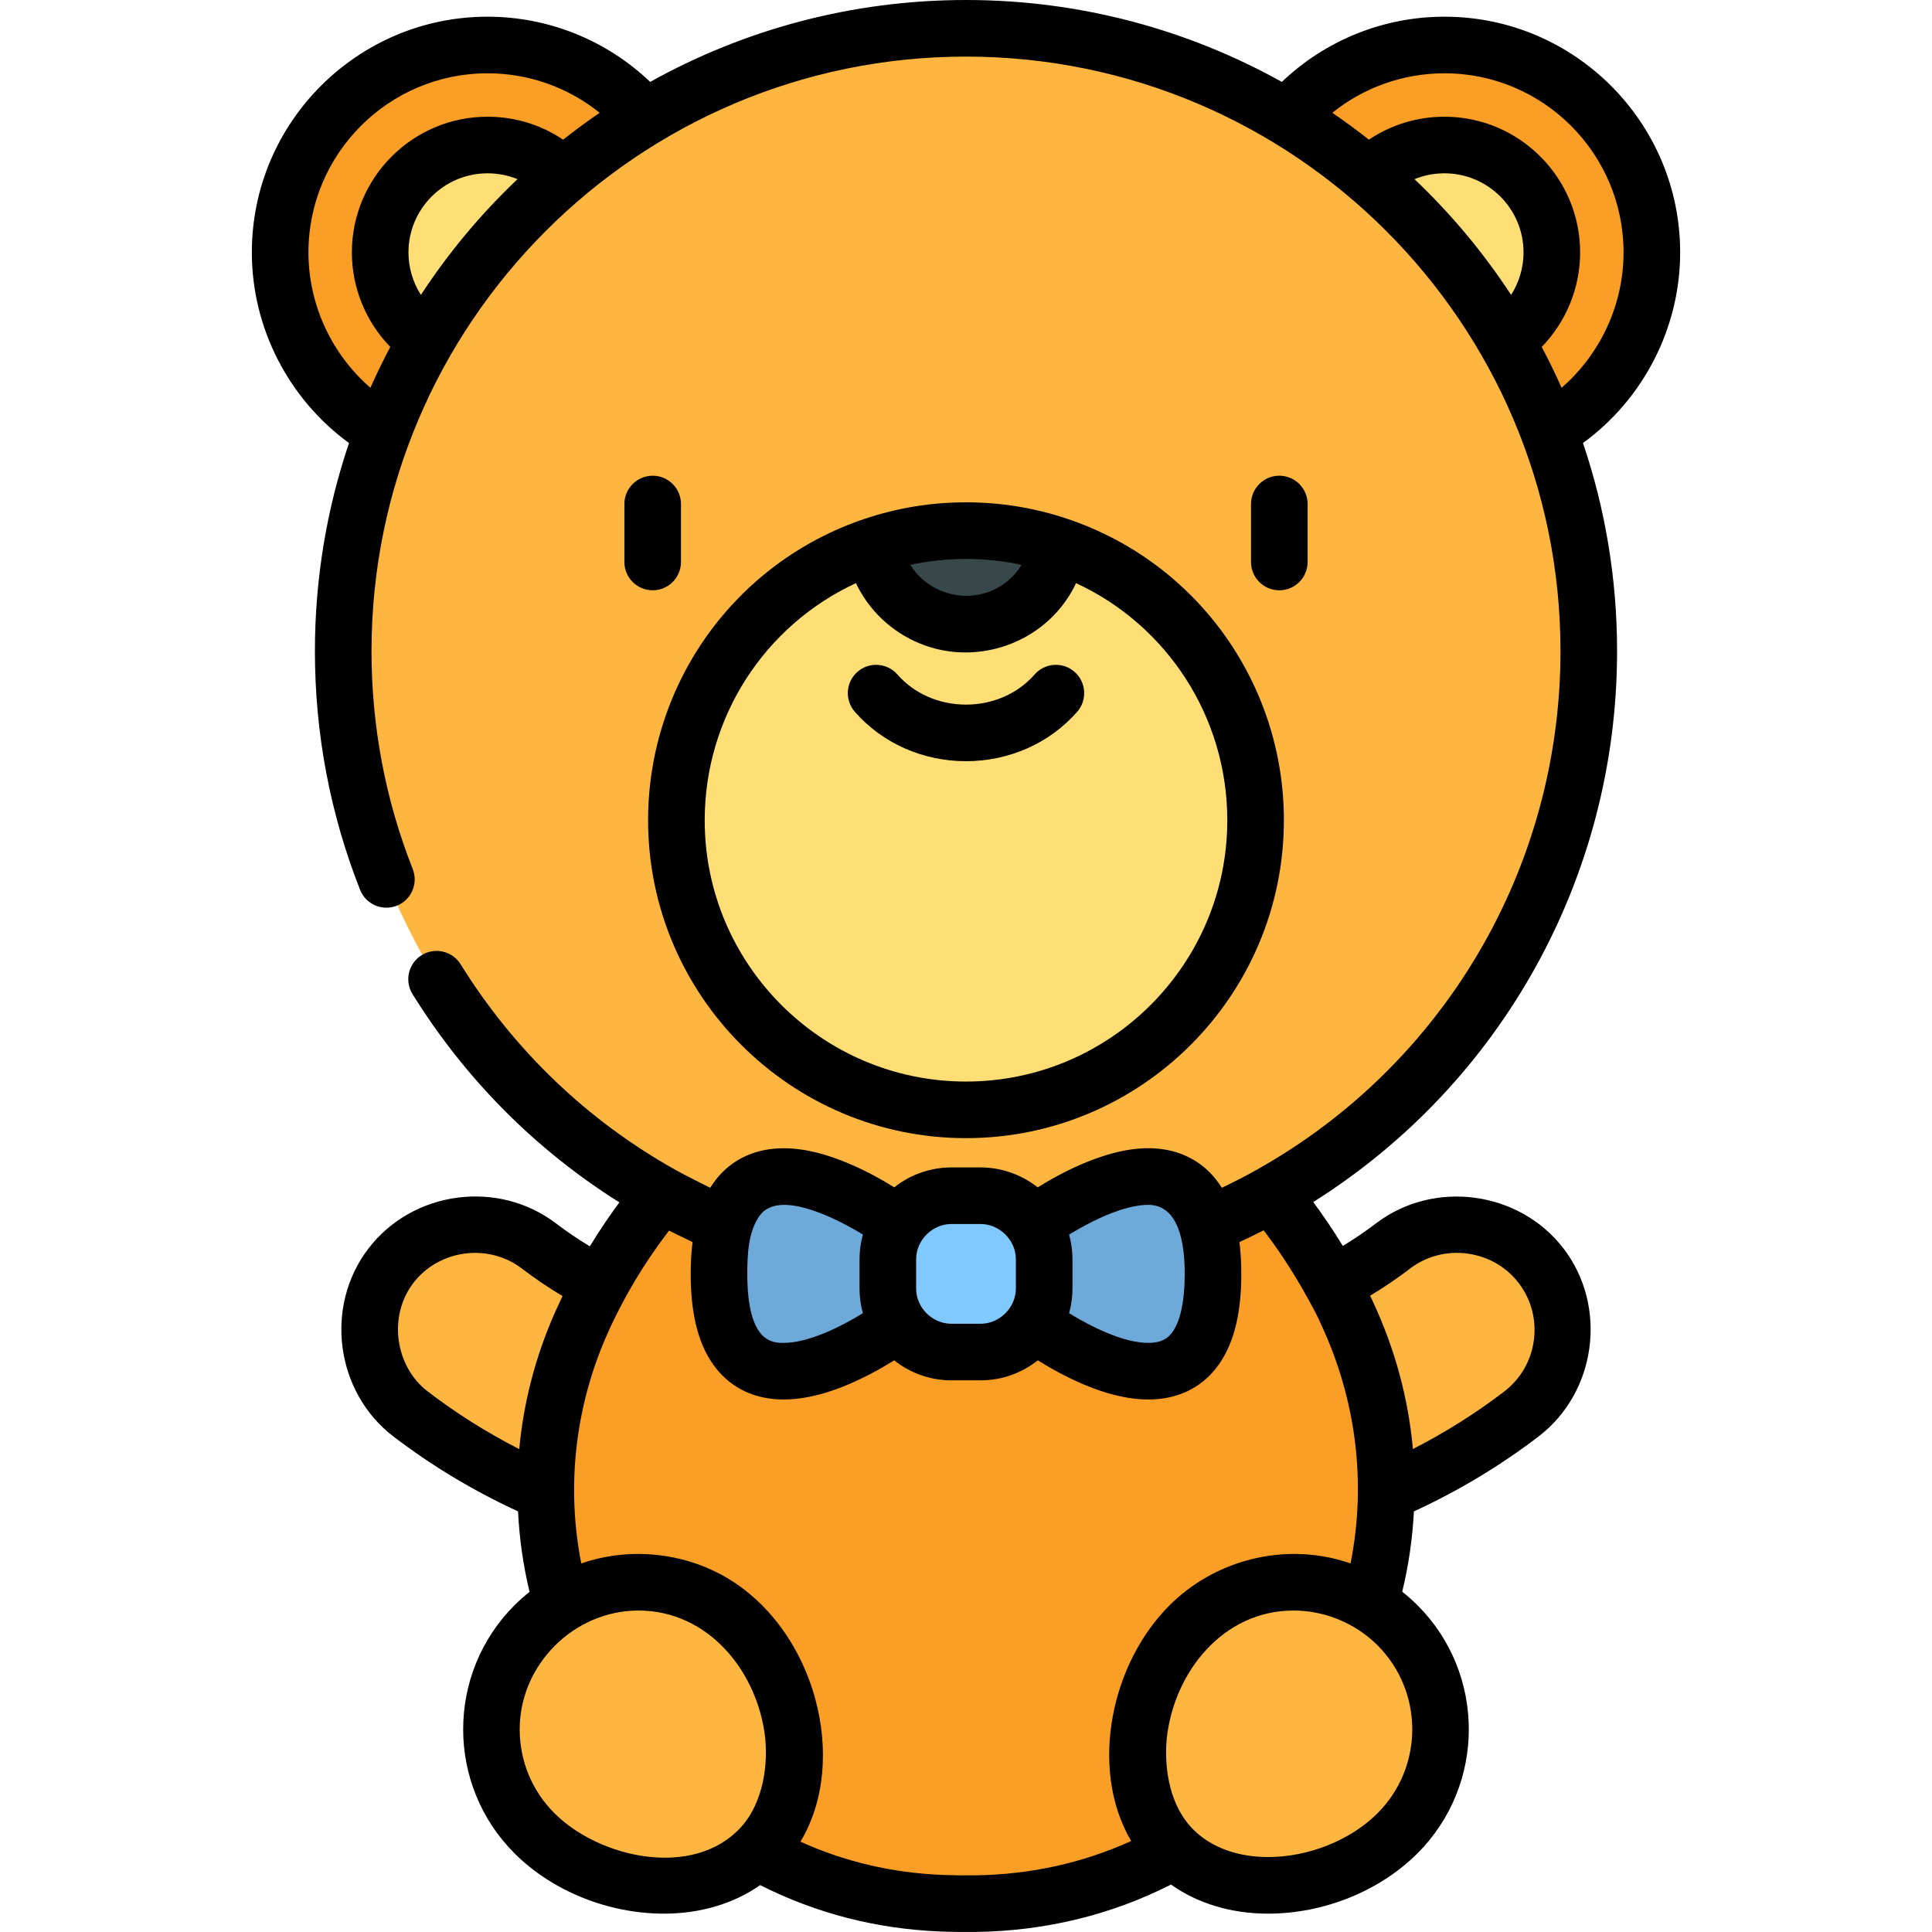 <?xml version="1.0" encoding="iso-8859-1"?>
<!-- Generator: Adobe Illustrator 19.0.0, SVG Export Plug-In . SVG Version: 6.00 Build 0)  -->
<svg xmlns="http://www.w3.org/2000/svg" xmlns:xlink="http://www.w3.org/1999/xlink" version="1.1" id="Layer_1" x="0px" y="0px" viewBox="0 0 511.996 511.996" style="enable-background:new 0 0 511.996 511.996;" xml:space="preserve" width="512" height="512">
<g>
	<g>
		<g>
			<path style="fill:#FFB641;" d="M176.302,405.389c-3.54-0.563-35.511-6.21-67.488-30.669c-12.29-9.4-14.633-26.984-5.233-39.274     c9.4-12.29,26.985-14.634,39.275-5.232c20.842,15.941,42.249,19.836,42.463,19.873l-0.209-0.035L176.302,405.389z"/>
		</g>
		<g>
			<path style="fill:#FFB641;" d="M335.694,405.389c3.54-0.563,35.511-6.21,67.488-30.669c12.29-9.4,14.633-26.984,5.233-39.274     c-9.4-12.29-26.985-14.634-39.275-5.232c-20.842,15.941-42.249,19.836-42.463,19.873l0.209-0.035L335.694,405.389z"/>
		</g>
		<path style="fill:#FA9E25;" d="M354.635,343.223c-8.8-16.841-17.853-26.663-17.853-26.663H175.455    c0,0-10.152,11.015-19.405,29.714c-35.062,70.86,14.461,154.941,93.458,158.093c2.163,0.086,4.366,0.131,6.611,0.131    c0.841,0,1.675-0.006,2.504-0.019C340.95,503.257,392.766,416.198,354.635,343.223z"/>
		<circle style="fill:#FA9E25;" cx="129.207" cy="66.887" r="54.966"/>
		<circle style="fill:#FFDE76;" cx="129.207" cy="66.887" r="28.46"/>
		<circle style="fill:#FA9E25;" cx="382.789" cy="66.887" r="54.966"/>
		<circle style="fill:#FFDE76;" cx="382.789" cy="66.887" r="28.46"/>
		<circle style="fill:#FFB641;" cx="255.998" cy="172.542" r="165.044"/>
		<path style="fill:#FFDE76;" d="M280.459,144.6c30.401,10.208,52.284,38.938,52.284,72.772c0,42.382-34.354,76.746-76.745,76.746    s-76.746-34.364-76.746-76.746c0-33.834,21.884-62.564,52.284-72.772H280.459z"/>
		<path style="fill:#38484A;" d="M280.459,144.6c-1.895,11.798-12.124,20.814-24.461,20.814s-22.566-9.016-24.461-20.814    c7.682-2.588,15.914-3.984,24.461-3.984C264.546,140.617,272.777,142.012,280.459,144.6z"/>
		<path style="fill:#FFB641;" d="M196.747,430.719c15.218,15.218,19.541,44.214,4.322,59.432    c-15.218,15.218-44.214,10.896-59.432-4.322s-15.218-39.892,0-55.11C156.856,415.501,181.529,415.501,196.747,430.719z"/>
		<path style="fill:#FFB641;" d="M315.249,430.719c-15.218,15.218-19.541,44.214-4.322,59.432s44.214,10.896,59.432-4.322    c15.218-15.218,15.218-39.892,0-55.11C355.141,415.501,330.467,415.501,315.249,430.719z"/>
		<path style="fill:#6DAAD9;" d="M238.058,350.724c0,0-47.518,35.849-47.518-13.138s47.518-13.138,47.518-13.138V350.724z"/>
		<path style="fill:#6DAAD9;" d="M273.938,350.724c0,0,47.518,35.849,47.518-13.138s-47.518-13.138-47.518-13.138V350.724z"/>
		<path style="fill:#80C9FF;" d="M259.879,316.871h-7.762c-9.297,0-16.835,7.537-16.835,16.835v7.762    c0,9.298,7.537,16.835,16.835,16.835h7.762c9.297,0,16.835-7.537,16.835-16.835v-7.762    C276.713,324.408,269.176,316.871,259.879,316.871z"/>
	</g>
	<g>
		<path d="M172.967,126.067c-4.142,0-7.5,3.358-7.5,7.5v15.366c0,4.142,3.358,7.5,7.5,7.5s7.5-3.358,7.5-7.5v-15.366    C180.467,129.425,177.109,126.067,172.967,126.067z"/>
		<path d="M346.53,148.934v-15.366c0-4.142-3.358-7.5-7.5-7.5s-7.5,3.358-7.5,7.5v15.366c0,4.142,3.358,7.5,7.5,7.5    S346.53,153.076,346.53,148.934z"/>
		<path d="M284.756,178.039c-3.118-2.725-7.856-2.409-10.583,0.711c-4.43,5.069-11.055,7.976-18.175,7.976    c-7.121,0-13.745-2.907-18.175-7.976c-2.726-3.119-7.464-3.437-10.583-0.711s-3.437,7.464-0.711,10.583    c7.279,8.328,18.021,13.104,29.469,13.104c11.449,0,22.189-4.776,29.469-13.104C288.193,185.503,287.875,180.765,284.756,178.039z    "/>
		<path d="M445.256,66.889c0-34.444-28.022-62.466-62.466-62.466c-16.136,0-31.521,6.239-43.094,17.283    C314.89,7.888,286.35,0,255.998,0s-58.893,7.888-83.697,21.706c-11.574-11.044-26.958-17.283-43.095-17.283    c-34.444,0-62.466,28.022-62.466,62.466c0,20.005,9.728,38.838,25.748,50.518c-5.856,17.321-9.034,35.865-9.034,55.137    c0,21.832,4.026,43.113,11.967,63.254c1.519,3.854,5.875,5.748,9.728,4.226c3.854-1.519,5.746-5.875,4.226-9.728    c-7.247-18.381-10.921-37.812-10.921-57.752C98.454,85.674,169.128,15,255.998,15s157.544,70.674,157.544,157.544    c0,57.603-31.092,109.81-80.521,137.462c-0.01,0.006-0.021,0.009-0.032,0.015c-3,1.715-6.078,3.261-9.197,4.748    c-0.475-0.76-0.981-1.485-1.522-2.173c-2.311-2.934-5.189-5.113-8.539-6.511c-8.781-3.663-18.547-1.19-26.923,2.366    c-4.596,1.951-8.705,4.271-11.794,6.204c-0.096-0.076-0.199-0.141-0.296-0.216c-4.212-3.246-9.495-5.067-14.838-5.067h-7.762    c-5.449,0-10.874,1.881-15.137,5.281c-3.111-1.947-7.254-4.285-11.888-6.244c-5.515-2.332-11.382-4.112-17.42-4.112    c-7.466,0-13.672,2.869-17.947,8.298c-0.542,0.688-1.048,1.413-1.523,2.173c-0.911-0.434-7.03-3.533-9.12-4.705    c-0.01-0.006-0.022-0.009-0.033-0.015c-23.233-12.982-42.733-31.571-56.981-54.509c-2.185-3.518-6.809-4.599-10.329-2.414    c-3.519,2.186-4.599,6.81-2.414,10.329c14.026,22.58,32.706,41.304,54.823,55.188c-2.243,3.013-4.962,6.924-7.844,11.648    c-3.102-1.882-6.088-3.887-8.892-6.032c-15.396-11.776-38.039-8.73-49.789,6.632c-11.752,15.365-8.697,38.063,6.633,49.788    c10.149,7.762,21.243,14.423,33.026,19.854c0.352,7.149,1.367,14.287,3.053,21.328c-1.388,1.104-2.729,2.284-4.002,3.557    c-18.118,18.118-18.118,47.599,0,65.717c10.018,10.018,24.832,15.999,39.628,15.999c9.657,0,18.49-2.657,25.493-7.566    c14.78,7.479,30.816,11.62,47.753,12.296c3.174,0.127,6.349,0.155,9.525,0.117c18.368-0.273,35.698-4.5,51.602-12.552    c7.035,5,15.948,7.704,25.699,7.705c14.795,0,29.609-5.981,39.627-15.999c18.118-18.118,18.118-47.599,0-65.717    c-1.289-1.289-2.647-2.482-4.054-3.598c1.698-7.029,2.723-14.149,3.092-21.282c11.789-5.433,22.888-12.095,33.039-19.859    c15.356-11.745,18.373-34.44,6.634-49.788c-11.744-15.353-34.447-18.369-49.789-6.633c-2.753,2.106-5.68,4.077-8.718,5.928    c-2.887-4.722-5.608-8.631-7.845-11.633c49.667-31.243,80.522-85.951,80.522-146.009c0-19.272-3.178-37.816-9.034-55.137    C435.527,105.727,445.256,86.894,445.256,66.889z M108.247,66.889c0-11.557,9.402-20.959,20.959-20.959    c2.763,0,5.447,0.533,7.933,1.549c-9.714,9.225-18.284,19.493-25.599,30.674C109.42,74.829,108.247,70.931,108.247,66.889z     M81.741,66.889c0-26.173,21.293-47.466,47.466-47.466c10.896,0,21.347,3.74,29.714,10.467c-3.317,2.264-6.55,4.641-9.693,7.124    c-5.876-3.955-12.788-6.084-20.021-6.084c-19.828,0-35.959,16.131-35.959,35.959c0,9.428,3.721,18.394,10.18,25.048    c-1.88,3.545-3.637,7.157-5.266,10.833C87.872,93.833,81.741,80.729,81.741,66.889z M283.353,347.872    c0.571-2.079,0.861-4.246,0.861-6.403v-7.762c0-2.153-0.293-4.318-0.858-6.394c-0.012-0.044-0.02-0.09-0.033-0.135    c5.706-3.496,14.393-7.881,21.001-7.881c8.408,0,9.532,11.084,9.624,17.236c0.005,0.352,0.008,0.703,0.008,1.055    c0,9.346-1.887,13.703-3.469,15.713c-0.945,1.2-2.5,2.578-6.162,2.578c-6.648,0-15.265-4.342-21.004-7.873    C283.333,347.961,283.341,347.916,283.353,347.872z M259.879,324.373c5.039,0,9.334,4.301,9.334,9.334v7.762    c0,4.932-4.115,9.17-9.041,9.33c-0.098,0.003-8.054,0.005-8.055,0.005c-5.059,0-9.334-4.272-9.334-9.334v-7.762    c0-5.054,4.286-9.334,9.335-9.334C252.117,324.373,259.877,324.373,259.879,324.373z M228.676,348.006    c-5.742,3.533-14.356,7.873-21.003,7.873c-2.882,0-9.632-0.001-9.632-18.291c0-4.985,0.223-11.106,3.208-15.343    c2.728-3.871,8.156-3.174,12.108-2.102c4.526,1.228,9.458,3.602,13.58,5.989c0.583,0.34,1.164,0.684,1.738,1.038    c-0.013,0.048-0.022,0.098-0.035,0.146c-0.566,2.076-0.858,4.239-0.858,6.391v7.762c0,2.154,0.285,4.322,0.86,6.399    C228.655,347.914,228.663,347.961,228.676,348.006z M105.659,355.157c-0.703-5.24,0.51-10.748,3.879-15.153    c6.792-8.88,19.887-10.62,28.761-3.832c3.401,2.602,7.006,5.043,10.772,7.3c-0.186,0.38-2.052,4.428-2.064,4.455    c-5.109,11.608-8.259,23.695-9.403,36.099c-8.572-4.381-16.689-9.491-24.233-15.261    C109.019,365.436,106.367,360.433,105.659,355.157z M146.941,480.528c-5.944-5.944-9.217-13.846-9.217-22.252    c0-17.107,14.373-31.468,31.469-31.468c18.653,0,31.646,16.315,33.597,33.792c0.878,9.311-1.486,18.181-6.383,23.566    C183.783,498.046,158.807,492.394,146.941,480.528z M365.055,480.528c-7.159,7.159-18.279,11.605-29.021,11.605    c-7.919,0-14.83-2.493-19.523-7.019c-6.416-6.186-8.117-16.125-7.288-24.653c2.006-17.442,14.94-33.653,33.561-33.653    c0.016,0,0.031,0,0.046,0c8.276,0,16.377,3.368,22.226,9.216C377.325,448.294,377.325,468.258,365.055,480.528z M373.697,336.172    c8.893-6.802,21.973-5.044,28.761,3.832c6.873,8.985,5.153,21.887-3.832,28.76c-7.532,5.761-15.638,10.865-24.196,15.242    c-1.202-13.415-4.74-26.47-10.559-38.993c-0.055-0.118-0.565-1.217-0.772-1.646C366.801,341.141,370.347,338.734,373.697,336.172z     M346.646,344.196c1.221,2.23,2.492,4.5,3.479,6.845c9.321,19.998,12.017,42.03,7.783,63.271    c-1.248-0.432-2.519-0.761-3.788-1.124c-15.71-3.967-32.731,0.789-44.175,12.229c-7.633,7.632-12.978,18.156-15.051,29.422    c-2.047,11.127-0.943,23.162,4.873,33.042c-12.813,5.827-26.651,8.883-41.255,9.1c-2.877,0.042-5.843,0.007-8.706-0.107    c-13.281-0.53-25.916-3.487-37.677-8.809c6.599-11.043,7.391-24.907,3.976-37.641c-3.868-14.42-13.32-27.755-27.189-34.247    c-10.838-5.073-23.562-5.779-34.874-1.85c-3.999-20.337-1.648-41.42,6.795-60.572c4.283-9.715,9.943-19.151,16.458-27.627    c0.207,0.106,5.733,2.799,6.241,3.034c-0.327,2.6-0.495,5.4-0.495,8.426c0,11.104,2.187,19.279,6.686,24.992    c4.275,5.429,10.48,8.299,17.948,8.299c6.896,0,14.919-2.428,23.843-7.217c2.033-1.091,3.877-2.181,5.455-3.166    c4.159,3.317,9.422,5.307,15.144,5.307h7.762c5.722,0,10.985-1.99,15.145-5.308c1.578,0.984,3.423,2.075,5.456,3.166    c8.925,4.789,16.947,7.217,23.847,7.218c7.464,0,13.67-2.87,17.945-8.298c4.498-5.712,6.685-13.888,6.685-24.993    c0-3.022-0.168-5.82-0.495-8.418c2.164-1.001,4.302-2.042,6.41-3.124C337.817,329.875,342.206,336.086,346.646,344.196z     M382.789,19.423c26.173,0,47.466,21.293,47.466,47.466c0,13.839-6.131,26.944-16.421,35.881    c-1.629-3.675-3.387-7.288-5.266-10.833c6.46-6.654,10.18-15.62,10.18-25.048c0-19.828-16.131-35.959-35.959-35.959    c-7.233,0-14.145,2.13-20.021,6.084c-3.143-2.483-6.376-4.86-9.693-7.124C361.442,23.163,371.893,19.423,382.789,19.423z     M374.857,47.479c2.486-1.016,5.169-1.549,7.933-1.549c11.557,0,20.959,9.402,20.959,20.959c0,4.042-1.173,7.939-3.293,11.263    C393.14,66.972,384.571,56.704,374.857,47.479z"/>
		<path d="M282.854,137.495L282.854,137.495L282.854,137.495c-0.003-0.001-0.005-0.002-0.007-0.002    c-0.002-0.001-0.005-0.001-0.008-0.002c-8.616-2.901-17.646-4.372-26.842-4.372c-9.196,0-18.228,1.472-26.844,4.373    c-0.001,0-0.002,0-0.004,0.001c-0.001,0-0.002,0.001-0.003,0.001s-0.003,0.001-0.004,0.001c-0.002,0.001-0.004,0.002-0.006,0.002    c-34.323,11.532-57.384,43.63-57.384,79.877c0,46.453,37.792,84.246,84.246,84.246s84.245-37.792,84.245-84.246    C340.243,181.125,317.181,149.025,282.854,137.495z M270.73,149.687c-2.301,3.764-6.067,6.577-10.348,7.673    c-6.996,1.792-14.653-1.007-18.707-7.023c-0.143-0.212-0.275-0.432-0.408-0.65C250.884,147.604,261.114,147.604,270.73,149.687z     M255.998,286.62c-38.182,0-69.246-31.063-69.246-69.246c0-27.228,15.825-51.607,40.079-62.839    c0.617,1.301,1.321,2.56,2.108,3.766c4.385,6.722,11.214,11.609,18.991,13.606c11.913,3.06,24.913-1.069,32.825-10.492    c1.752-2.087,3.249-4.414,4.41-6.88c24.253,11.232,40.079,35.611,40.079,62.839C325.243,255.556,294.18,286.62,255.998,286.62z"/>
	</g>
</g>















</svg>
